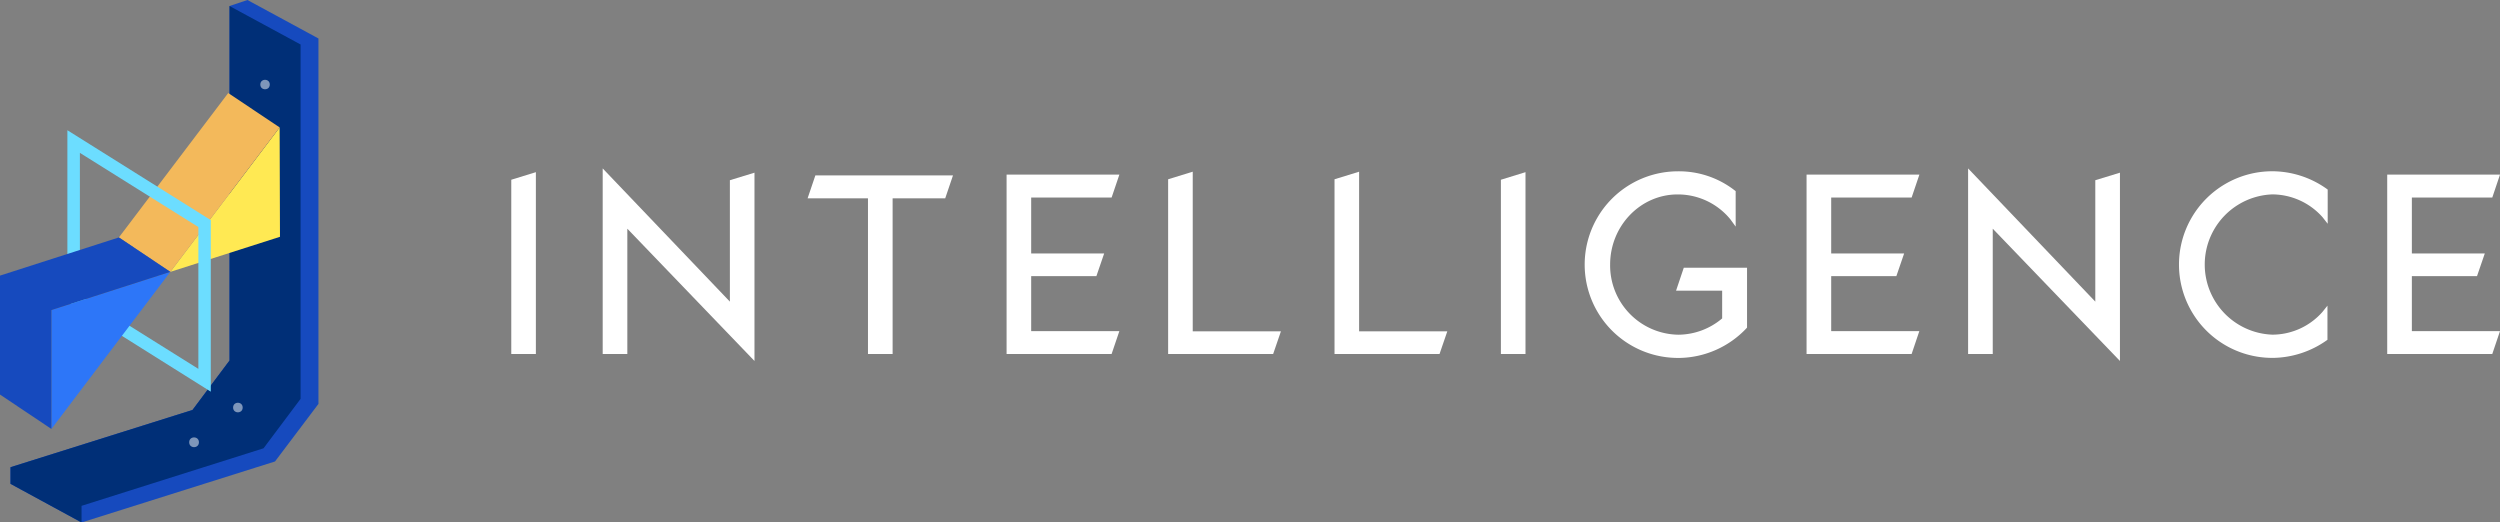<svg xmlns="http://www.w3.org/2000/svg" viewBox="0 0 527.55 110.25"><rect x="0" y="0" width="527.55" height="110.25" fill="#808080" stroke="none"/><defs><style>.cls-1{fill:#ffffff;}.cls-2{fill:#164abe;}.cls-3{fill:#002f77;}.cls-4{opacity:0.7;}.cls-5{fill:#ffe953;}.cls-6{fill:#f3b95b;}.cls-7{fill:#6cddff;}.cls-8{fill:#2d76f8;}.cls-9{fill:#164abe;}</style></defs><g id="레이어_2" data-name="레이어 2"><g id="Layer_1" data-name="Layer 1"><polygon class="cls-1" points="107.89 74.7 113.08 74.7 113.08 36.33 107.89 37.93 107.89 74.7"/><polygon class="cls-1" points="154.02 63.65 127.18 35.54 127.18 74.7 132.38 74.7 132.38 48.26 159.21 76.17 159.21 36.44 154.02 38.03 154.02 63.65"/><polygon class="cls-1" points="170.42 41.85 183.16 41.85 183.16 74.7 188.36 74.7 188.36 41.85 199.46 41.85 201.1 37.01 172.06 37.01 170.42 41.85"/><polygon class="cls-1" points="234.57 41.69 236.21 36.85 212.41 36.85 212.41 74.7 234.57 74.7 236.21 69.87 217.6 69.87 217.6 58.27 231.36 58.27 233 53.49 217.6 53.49 217.6 41.69 234.57 41.69"/><polygon class="cls-1" points="251.69 36.23 246.5 37.83 246.5 74.7 268.66 74.7 270.3 69.92 251.69 69.92 251.69 36.23"/><polygon class="cls-1" points="286.8 36.23 281.61 37.83 281.61 74.7 303.77 74.7 305.41 69.92 286.8 69.92 286.8 36.23"/><polygon class="cls-1" points="316.72 74.7 321.91 74.7 321.91 36.33 316.72 37.93 316.72 74.7"/><path class="cls-1" d="M353.68,61.34h9.73v5.85a14.43,14.43,0,0,1-9.24,3.44,14.62,14.62,0,0,1-14.4-14.8c0-8.16,6.39-14.8,14.24-14.8a14.3,14.3,0,0,1,11.14,5.26l1.11,1.53V40.33l-.24-.18a19.17,19.17,0,0,0-12-4,19.69,19.69,0,0,0,.14,39.38h.29a19.84,19.84,0,0,0,14.05-6.22l.16-.18V56.5H355.31Z"/><polygon class="cls-1" points="403.39 41.69 405.03 36.85 381.22 36.85 381.22 74.7 403.39 74.7 405.02 69.87 386.42 69.87 386.42 58.27 400.17 58.27 401.81 53.49 386.42 53.49 386.42 41.69 403.39 41.69"/><polygon class="cls-1" points="442.15 63.65 415.31 35.54 415.31 74.7 420.51 74.7 420.51 48.26 447.35 76.17 447.35 36.44 442.15 38.03 442.15 63.65"/><path class="cls-1" d="M479.5,36.14a19.69,19.69,0,0,0,0,39.38h.28a20.06,20.06,0,0,0,11.11-3.64l.25-.18v-7.2l-1.08,1.35a14.13,14.13,0,0,1-10.55,4.77,14.81,14.81,0,0,1,0-29.6,14.26,14.26,0,0,1,10.6,4.82l1.08,1.38V40l-.25-.18A19.91,19.91,0,0,0,479.5,36.14Z"/><polygon class="cls-1" points="508.95 58.27 522.7 58.27 524.34 53.49 508.95 53.49 508.95 41.69 525.92 41.69 527.55 36.85 503.75 36.85 503.75 74.7 525.92 74.7 527.55 69.87 508.95 69.87 508.95 58.27"/><polygon class="cls-2" points="17.21 110.25 2.22 102.1 2.22 98.59 40.62 86.51 48.44 76.07 48.44 1.27 52.21 0 67.2 8.12 67.2 85.23 58.03 97.38 17.21 110.25"/><polygon class="cls-3" points="48.44 1.27 63.43 9.39 63.43 84.16 55.61 94.6 17.21 106.74 17.21 110.25 2.22 102.1 2.22 98.59 40.62 86.51 48.44 76.07 48.44 1.27"/><g class="cls-4"><g class="cls-4"><circle class="cls-1" cx="40.95" cy="93.33" r="1.03"/></g><g class="cls-4"><circle class="cls-1" cx="50.2" cy="86" r="1.01"/></g><g class="cls-4"><circle class="cls-1" cx="55.93" cy="17.84" r="1"/></g></g><polygon class="cls-5" points="59.01 26.89 35.94 57.37 59.08 49.97 59.01 26.89"/><polygon class="cls-6" points="59.01 26.89 48.16 19.63 25.09 50.1 35.94 57.37 59.01 26.89"/><path class="cls-7" d="M14.22,27.48V63.65l30.26,19V46.45Zm2.64,34.71V32.26l25,15.65V77.84Z"/><polygon class="cls-8" points="10.85 90.52 10.85 65.43 35.94 57.37 10.85 90.52"/><polygon class="cls-9" points="10.85 90.52 0 83.26 0 58.16 25.09 50.1 35.94 57.37 10.85 65.43 10.85 90.52"/></g></g></svg>
